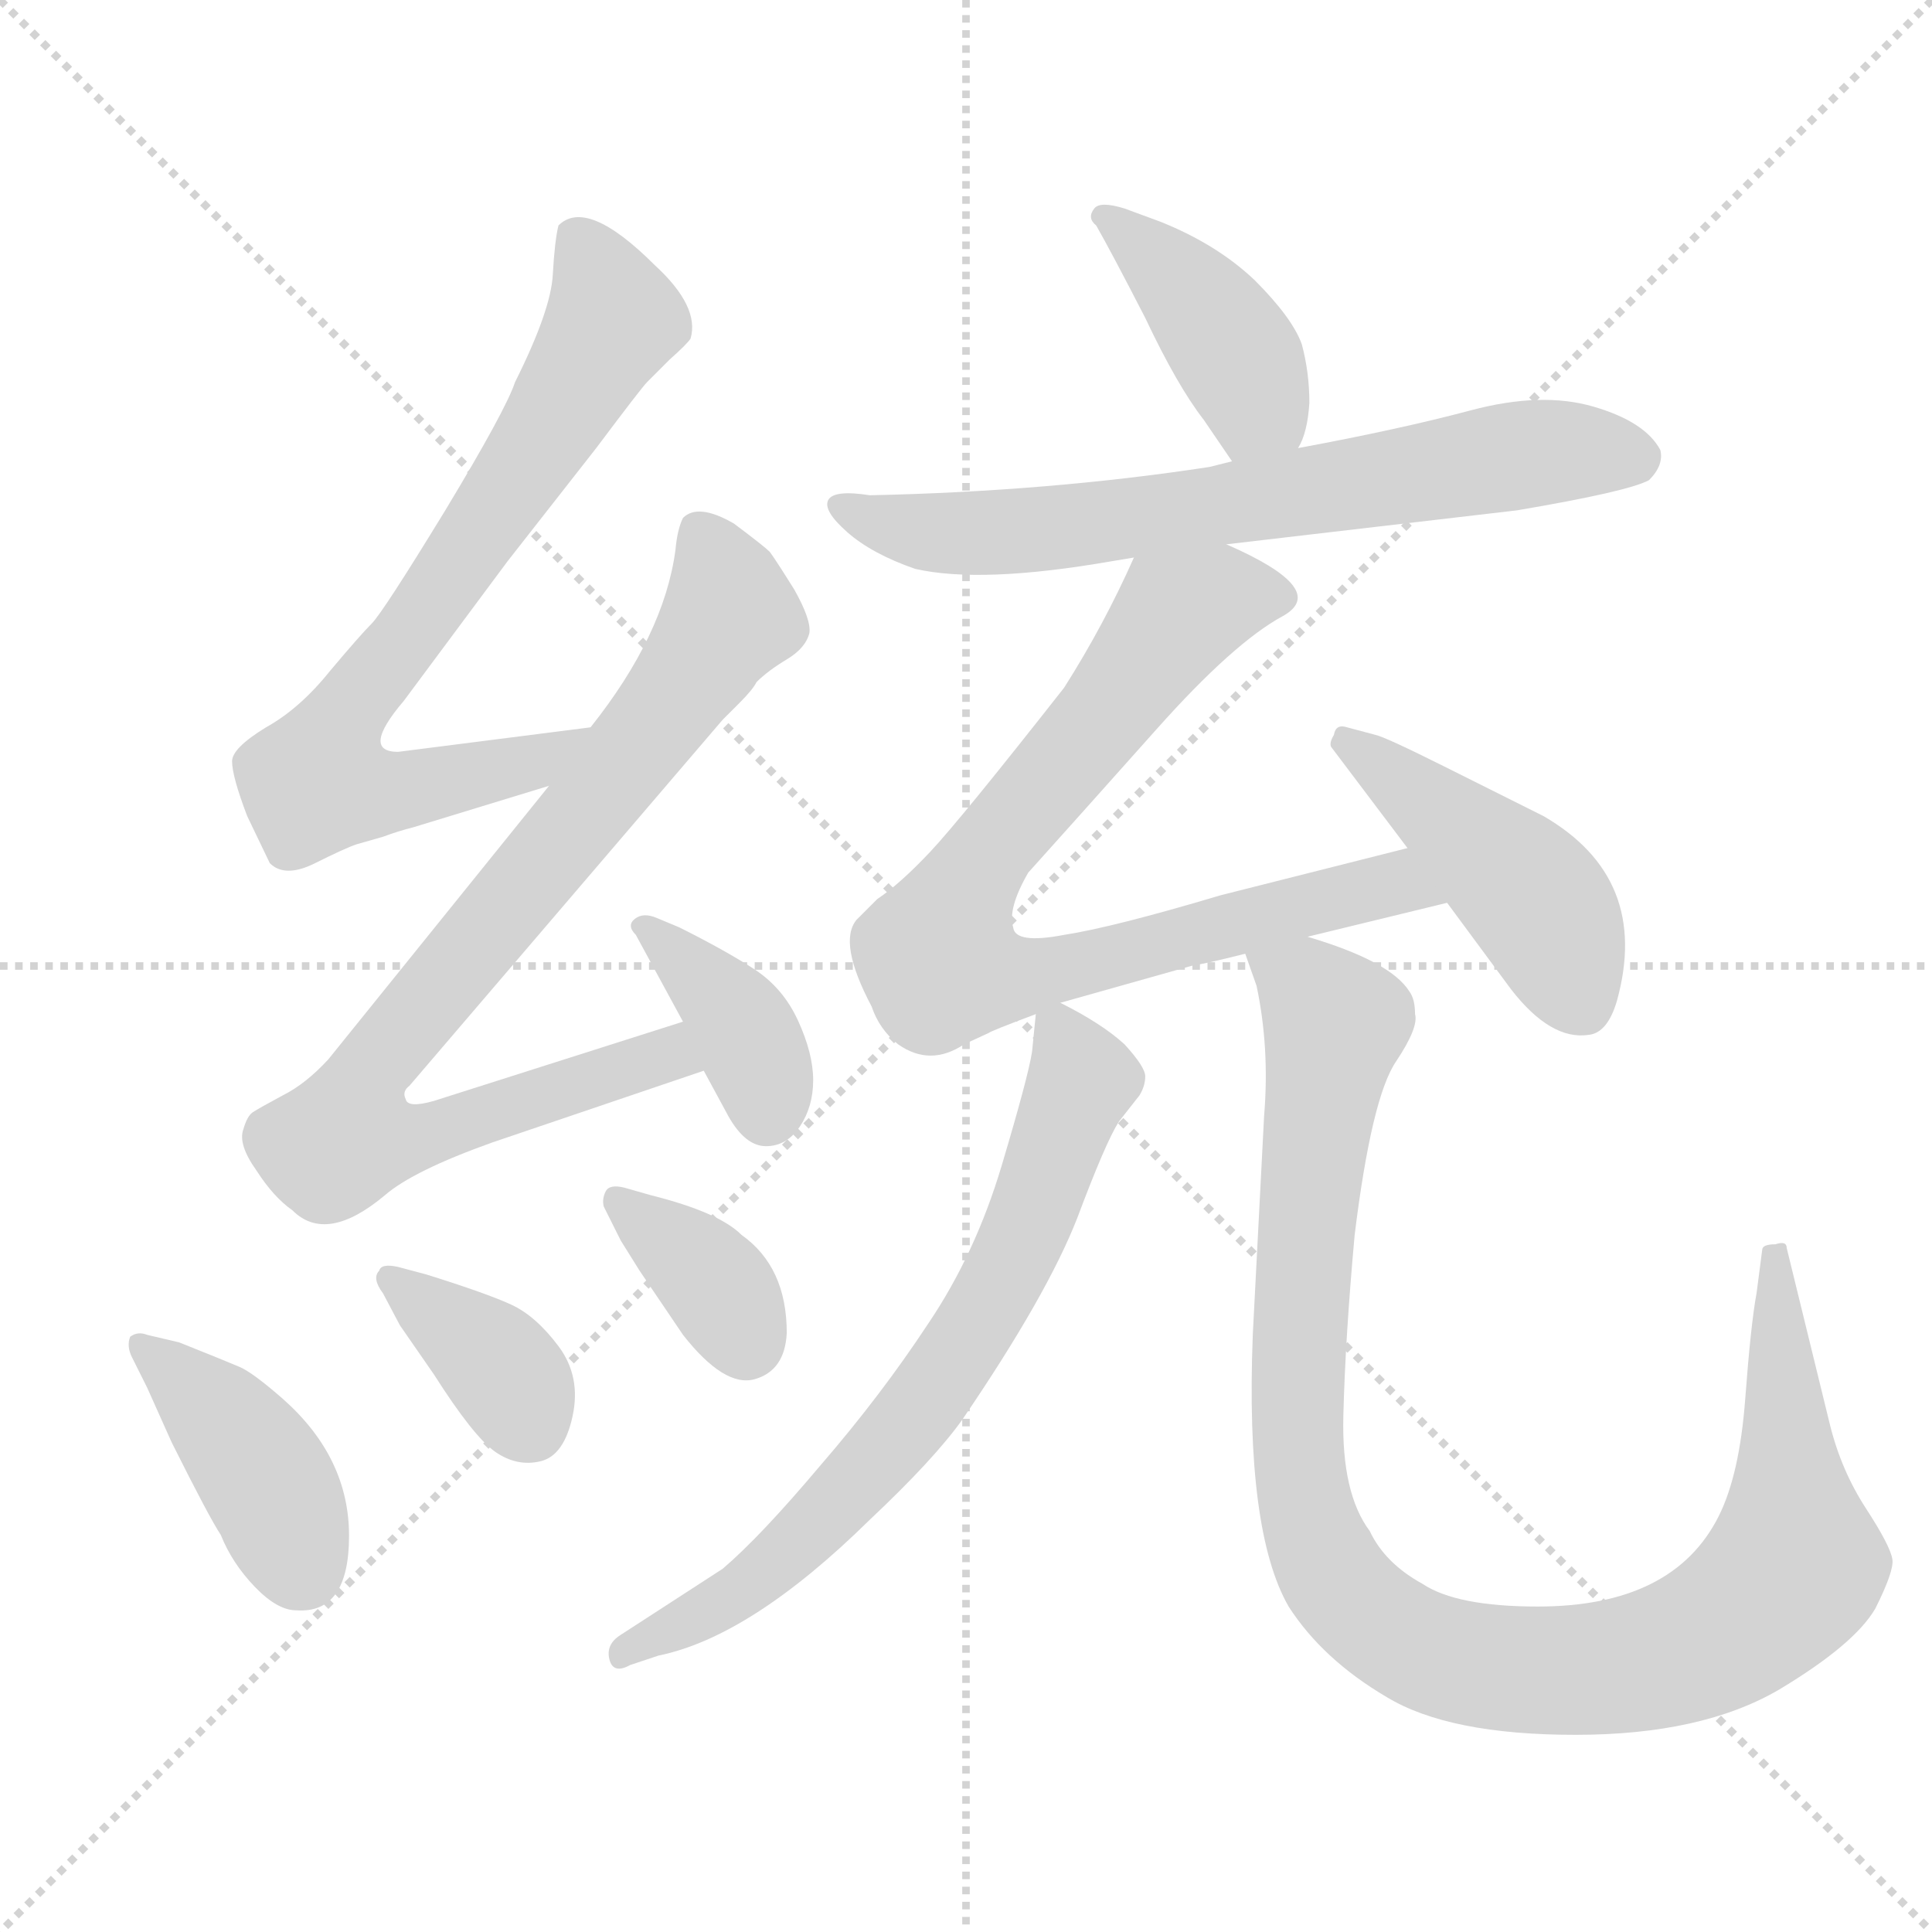<svg xmlns="http://www.w3.org/2000/svg" version="1.1" viewBox="0 0 1024 1024">
  <g stroke="lightgray" stroke-dasharray="1,1" stroke-width="1" transform="scale(4, 4)">
    <line x1="0" y1="0" x2="256" y2="256" />
    <line x1="256" y1="0" x2="0" y2="256" />
    <line x1="128" y1="0" x2="128" y2="256" />
    <line x1="0" y1="128" x2="256" y2="128" />
  </g>
  <g transform="scale(1.0, -1.0) translate(0.0, -805.50)">
    <style type="text/css">
      
        @keyframes keyframes0 {
          from {
            stroke: blue;
            stroke-dashoffset: 736;
            stroke-width: 128;
          }
          71% {
            animation-timing-function: step-end;
            stroke: blue;
            stroke-dashoffset: 0;
            stroke-width: 128;
          }
          to {
            stroke: black;
            stroke-width: 1024;
          }
        }
        #make-me-a-hanzi-animation-0 {
          animation: keyframes0 0.849s both;
          animation-delay: 0s;
          animation-timing-function: linear;
        }
      
        @keyframes keyframes1 {
          from {
            stroke: blue;
            stroke-dashoffset: 839;
            stroke-width: 128;
          }
          73% {
            animation-timing-function: step-end;
            stroke: blue;
            stroke-dashoffset: 0;
            stroke-width: 128;
          }
          to {
            stroke: black;
            stroke-width: 1024;
          }
        }
        #make-me-a-hanzi-animation-1 {
          animation: keyframes1 0.933s both;
          animation-delay: 0.849s;
          animation-timing-function: linear;
        }
      
        @keyframes keyframes2 {
          from {
            stroke: blue;
            stroke-dashoffset: 378;
            stroke-width: 128;
          }
          55% {
            animation-timing-function: step-end;
            stroke: blue;
            stroke-dashoffset: 0;
            stroke-width: 128;
          }
          to {
            stroke: black;
            stroke-width: 1024;
          }
        }
        #make-me-a-hanzi-animation-2 {
          animation: keyframes2 0.558s both;
          animation-delay: 1.782s;
          animation-timing-function: linear;
        }
      
        @keyframes keyframes3 {
          from {
            stroke: blue;
            stroke-dashoffset: 405;
            stroke-width: 128;
          }
          57% {
            animation-timing-function: step-end;
            stroke: blue;
            stroke-dashoffset: 0;
            stroke-width: 128;
          }
          to {
            stroke: black;
            stroke-width: 1024;
          }
        }
        #make-me-a-hanzi-animation-3 {
          animation: keyframes3 0.58s both;
          animation-delay: 2.339s;
          animation-timing-function: linear;
        }
      
        @keyframes keyframes4 {
          from {
            stroke: blue;
            stroke-dashoffset: 364;
            stroke-width: 128;
          }
          54% {
            animation-timing-function: step-end;
            stroke: blue;
            stroke-dashoffset: 0;
            stroke-width: 128;
          }
          to {
            stroke: black;
            stroke-width: 1024;
          }
        }
        #make-me-a-hanzi-animation-4 {
          animation: keyframes4 0.546s both;
          animation-delay: 2.919s;
          animation-timing-function: linear;
        }
      
        @keyframes keyframes5 {
          from {
            stroke: blue;
            stroke-dashoffset: 359;
            stroke-width: 128;
          }
          54% {
            animation-timing-function: step-end;
            stroke: blue;
            stroke-dashoffset: 0;
            stroke-width: 128;
          }
          to {
            stroke: black;
            stroke-width: 1024;
          }
        }
        #make-me-a-hanzi-animation-5 {
          animation: keyframes5 0.542s both;
          animation-delay: 3.465s;
          animation-timing-function: linear;
        }
      
        @keyframes keyframes6 {
          from {
            stroke: blue;
            stroke-dashoffset: 410;
            stroke-width: 128;
          }
          57% {
            animation-timing-function: step-end;
            stroke: blue;
            stroke-dashoffset: 0;
            stroke-width: 128;
          }
          to {
            stroke: black;
            stroke-width: 1024;
          }
        }
        #make-me-a-hanzi-animation-6 {
          animation: keyframes6 0.584s both;
          animation-delay: 4.007s;
          animation-timing-function: linear;
        }
      
        @keyframes keyframes7 {
          from {
            stroke: blue;
            stroke-dashoffset: 683;
            stroke-width: 128;
          }
          69% {
            animation-timing-function: step-end;
            stroke: blue;
            stroke-dashoffset: 0;
            stroke-width: 128;
          }
          to {
            stroke: black;
            stroke-width: 1024;
          }
        }
        #make-me-a-hanzi-animation-7 {
          animation: keyframes7 0.806s both;
          animation-delay: 4.591s;
          animation-timing-function: linear;
        }
      
        @keyframes keyframes8 {
          from {
            stroke: blue;
            stroke-dashoffset: 807;
            stroke-width: 128;
          }
          72% {
            animation-timing-function: step-end;
            stroke: blue;
            stroke-dashoffset: 0;
            stroke-width: 128;
          }
          to {
            stroke: black;
            stroke-width: 1024;
          }
        }
        #make-me-a-hanzi-animation-8 {
          animation: keyframes8 0.907s both;
          animation-delay: 5.397s;
          animation-timing-function: linear;
        }
      
        @keyframes keyframes9 {
          from {
            stroke: blue;
            stroke-dashoffset: 443;
            stroke-width: 128;
          }
          59% {
            animation-timing-function: step-end;
            stroke: blue;
            stroke-dashoffset: 0;
            stroke-width: 128;
          }
          to {
            stroke: black;
            stroke-width: 1024;
          }
        }
        #make-me-a-hanzi-animation-9 {
          animation: keyframes9 0.611s both;
          animation-delay: 6.304s;
          animation-timing-function: linear;
        }
      
        @keyframes keyframes10 {
          from {
            stroke: blue;
            stroke-dashoffset: 688;
            stroke-width: 128;
          }
          69% {
            animation-timing-function: step-end;
            stroke: blue;
            stroke-dashoffset: 0;
            stroke-width: 128;
          }
          to {
            stroke: black;
            stroke-width: 1024;
          }
        }
        #make-me-a-hanzi-animation-10 {
          animation: keyframes10 0.81s both;
          animation-delay: 6.914s;
          animation-timing-function: linear;
        }
      
        @keyframes keyframes11 {
          from {
            stroke: blue;
            stroke-dashoffset: 1046;
            stroke-width: 128;
          }
          77% {
            animation-timing-function: step-end;
            stroke: blue;
            stroke-dashoffset: 0;
            stroke-width: 128;
          }
          to {
            stroke: black;
            stroke-width: 1024;
          }
        }
        #make-me-a-hanzi-animation-11 {
          animation: keyframes11 1.101s both;
          animation-delay: 7.724s;
          animation-timing-function: linear;
        }
      
    </style>
    
      <path d="M 313 420 L 211 407 Q 191 407 214 434 L 269 508 L 316 568 Q 340 600 343 603 L 355 615 Q 364 623 366 626 Q 371 643 347 665 Q 311 701 296 686 Q 294 678 293 660 Q 292 641 273 603 Q 268 588 236 535 Q 203 481 197 475 Q 191 469 175 450 Q 159 430 141 420 Q 123 409 123 402 Q 123 394 131 373 L 143 348 Q 151 340 167 348 Q 183 356 189 358 L 203 362 Q 211 365 219 367 L 291 389 C 320 398 343 424 313 420 Z" fill="lightgray" />
    
      <path d="M 291 389 L 174 244 Q 162 231 150 225 Q 137 218 134 216 Q 131 214 129 207 Q 126 199 136 185 Q 145 171 155 164 Q 173 146 204 172 Q 219 185 261 200 L 373 238 C 401 248 391 273 362 264 L 230 222 Q 216 218 215 223 Q 213 227 217 230 L 383 424 L 392 433 Q 399 440 401 444 Q 407 450 417 456 Q 427 462 429 470 Q 430 477 421 493 Q 411 509 408 513 Q 405 516 389 528 Q 370 539 362 531 Q 359 525 358 514 Q 352 469 313 420 L 291 389 Z" fill="lightgray" />
    
      <path d="M 373 238 L 386 214 Q 395 198 406 198 Q 417 198 424 208.5 Q 431 219 431 233 Q 431 247 423 264.5 Q 415 282 399.5 292 Q 384 302 360 314 L 348 319 Q 341 322 336.5 318.5 Q 332 315 337 310 L 362 264 L 373 238 Z" fill="lightgray" />
    
      <path d="M 78 70 L 91 41 Q 111 1 117 -8 Q 123 -23 135 -35.5 Q 147 -48 157 -48 Q 185 -50 185 -8.5 Q 185 33 150 64 Q 134 78 127 81 Q 120 84 95 94 L 78 98 Q 73 100 69 97 Q 67 92 70 86 L 78 70 Z" fill="lightgray" />
    
      <path d="M 211 134 Q 202 136 201 132 Q 197 128 203 120 L 212 103 L 230 77 Q 251 44 262.5 36 Q 274 28 286.5 31 Q 299 34 303.5 55 Q 308 76 296 92 Q 284 108 271 114 Q 258 120 226 130 L 211 134 Z" fill="lightgray" />
    
      <path d="M 331 176 Q 323 178 321 174 Q 319 170 320 166 L 329 148 L 339 132 L 362 98 Q 384 70 400 74.5 Q 416 79 417 99 Q 417 134 393 151 Q 381 163 345 172 L 331 176 Z" fill="lightgray" />
    
      <path d="M 688 568 Q 693 576 694 592 Q 694 608 690 623 Q 685 637 665 657 Q 645 676 615 688 L 596 695 Q 583 699 580 695 Q 576 690 581 686 Q 589 672 607 637 Q 624 601 638 583 Q 651 564 653 561 C 670 536 675 541 688 568 Z" fill="lightgray" />
    
      <path d="M 650 517 L 804 535 Q 863 545 874 551 Q 882 559 880 567 Q 872 582 844.5 590 Q 817 598 779.5 588 Q 742 578 688 568 L 653 561 L 641 558 Q 556 545 461 543 Q 442 546 439 540.5 Q 436 535 449 523.5 Q 462 512 485 504 Q 520 496 589 508 L 601 510 L 650 517 Z" fill="lightgray" />
    
      <path d="M 601 510 Q 585 474 564 441 Q 509 371 493 354 Q 477 337 465 329 L 454 318 Q 444 306 462 272 Q 466 260 476 252 Q 493 240 511 252 L 524 258 Q 525 259 549 268 L 562 274 L 633 294 Q 636 294 660 300 L 693 309 L 767 327 C 796 334 775 363 746 356 L 647 331 Q 590 314 564 310 Q 538 305 537 314 Q 534 324 545 343 Q 572 373 613 419 Q 654 465 680 479 Q 705 493 650 517 C 623 530 613 535 601 510 Z" fill="lightgray" />
    
      <path d="M 767 327 L 801 281 Q 822 254 842 257 Q 852 258 857 275 Q 875 340 818 373 L 766 399 Q 734 415 729 416 L 714 420 Q 708 422 707 416 Q 704 411 706 409 L 746 356 L 767 327 Z" fill="lightgray" />
    
      <path d="M 549 268 L 547 248 Q 545 235 531 188 Q 517 141 492 104 Q 467 66 435 29 Q 403 -9 383 -26 L 329 -61 Q 321 -66 323 -74 Q 325 -82 334 -77 L 349 -72 Q 398 -62 461 0 Q 495 32 510 53 Q 555 119 571 160 Q 586 200 593 211 L 604 225 Q 607 230 607 235 Q 607 240 596 252 Q 584 263 562 274 C 550 280 550 280 549 268 Z" fill="lightgray" />
    
      <path d="M 660 300 L 666 283 Q 673 250 670 214 L 664 98 Q 660 -6 683 -46 Q 701 -74 735 -94 Q 768 -114 835 -114 Q 902 -114 943 -90 Q 983 -66 994 -47 Q 1004 -27 1003 -21 Q 1002 -14 989 6 Q 976 26 970 50 L 947 144 Q 947 148 941 146 Q 934 146 934 143 L 931 120 Q 928 104 925 64 Q 922 24 911 2 Q 887 -46 815 -46 Q 772 -46 754 -34 Q 734 -23 726 -6 Q 711 14 712 55 Q 713 96 718 151 Q 727 224 740 243 Q 752 261 750 268 Q 750 276 747 280 Q 737 296 693 309 C 665 319 653 323 660 300 Z" fill="lightgray" />
    
    
      <clipPath id="make-me-a-hanzi-clip-0">
        <path d="M 313 420 L 211 407 Q 191 407 214 434 L 269 508 L 316 568 Q 340 600 343 603 L 355 615 Q 364 623 366 626 Q 371 643 347 665 Q 311 701 296 686 Q 294 678 293 660 Q 292 641 273 603 Q 268 588 236 535 Q 203 481 197 475 Q 191 469 175 450 Q 159 430 141 420 Q 123 409 123 402 Q 123 394 131 373 L 143 348 Q 151 340 167 348 Q 183 356 189 358 L 203 362 Q 211 365 219 367 L 291 389 C 320 398 343 424 313 420 Z" />
      </clipPath>
      <path clip-path="url(#make-me-a-hanzi-clip-0)" d="M 305 679 L 325 636 L 231 488 L 185 429 L 170 392 L 221 388 L 284 402 L 306 417" fill="none" id="make-me-a-hanzi-animation-0" stroke-dasharray="608 1216" stroke-linecap="round" />
    
      <clipPath id="make-me-a-hanzi-clip-1">
        <path d="M 291 389 L 174 244 Q 162 231 150 225 Q 137 218 134 216 Q 131 214 129 207 Q 126 199 136 185 Q 145 171 155 164 Q 173 146 204 172 Q 219 185 261 200 L 373 238 C 401 248 391 273 362 264 L 230 222 Q 216 218 215 223 Q 213 227 217 230 L 383 424 L 392 433 Q 399 440 401 444 Q 407 450 417 456 Q 427 462 429 470 Q 430 477 421 493 Q 411 509 408 513 Q 405 516 389 528 Q 370 539 362 531 Q 359 525 358 514 Q 352 469 313 420 L 291 389 Z" />
      </clipPath>
      <path clip-path="url(#make-me-a-hanzi-clip-1)" d="M 370 524 L 387 479 L 309 372 L 195 237 L 183 203 L 227 204 L 354 247 L 364 242" fill="none" id="make-me-a-hanzi-animation-1" stroke-dasharray="711 1422" stroke-linecap="round" />
    
      <clipPath id="make-me-a-hanzi-clip-2">
        <path d="M 373 238 L 386 214 Q 395 198 406 198 Q 417 198 424 208.5 Q 431 219 431 233 Q 431 247 423 264.5 Q 415 282 399.5 292 Q 384 302 360 314 L 348 319 Q 341 322 336.5 318.5 Q 332 315 337 310 L 362 264 L 373 238 Z" />
      </clipPath>
      <path clip-path="url(#make-me-a-hanzi-clip-2)" d="M 342 315 L 393 262 L 407 216" fill="none" id="make-me-a-hanzi-animation-2" stroke-dasharray="250 500" stroke-linecap="round" />
    
      <clipPath id="make-me-a-hanzi-clip-3">
        <path d="M 78 70 L 91 41 Q 111 1 117 -8 Q 123 -23 135 -35.5 Q 147 -48 157 -48 Q 185 -50 185 -8.5 Q 185 33 150 64 Q 134 78 127 81 Q 120 84 95 94 L 78 98 Q 73 100 69 97 Q 67 92 70 86 L 78 70 Z" />
      </clipPath>
      <path clip-path="url(#make-me-a-hanzi-clip-3)" d="M 74 92 L 138 27 L 160 -26" fill="none" id="make-me-a-hanzi-animation-3" stroke-dasharray="277 554" stroke-linecap="round" />
    
      <clipPath id="make-me-a-hanzi-clip-4">
        <path d="M 211 134 Q 202 136 201 132 Q 197 128 203 120 L 212 103 L 230 77 Q 251 44 262.5 36 Q 274 28 286.5 31 Q 299 34 303.5 55 Q 308 76 296 92 Q 284 108 271 114 Q 258 120 226 130 L 211 134 Z" />
      </clipPath>
      <path clip-path="url(#make-me-a-hanzi-clip-4)" d="M 207 127 L 264 82 L 280 51" fill="none" id="make-me-a-hanzi-animation-4" stroke-dasharray="236 472" stroke-linecap="round" />
    
      <clipPath id="make-me-a-hanzi-clip-5">
        <path d="M 331 176 Q 323 178 321 174 Q 319 170 320 166 L 329 148 L 339 132 L 362 98 Q 384 70 400 74.5 Q 416 79 417 99 Q 417 134 393 151 Q 381 163 345 172 L 331 176 Z" />
      </clipPath>
      <path clip-path="url(#make-me-a-hanzi-clip-5)" d="M 327 169 L 379 125 L 395 94" fill="none" id="make-me-a-hanzi-animation-5" stroke-dasharray="231 462" stroke-linecap="round" />
    
      <clipPath id="make-me-a-hanzi-clip-6">
        <path d="M 688 568 Q 693 576 694 592 Q 694 608 690 623 Q 685 637 665 657 Q 645 676 615 688 L 596 695 Q 583 699 580 695 Q 576 690 581 686 Q 589 672 607 637 Q 624 601 638 583 Q 651 564 653 561 C 670 536 675 541 688 568 Z" />
      </clipPath>
      <path clip-path="url(#make-me-a-hanzi-clip-6)" d="M 584 691 L 633 648 L 657 614 L 664 598 L 657 569" fill="none" id="make-me-a-hanzi-animation-6" stroke-dasharray="282 564" stroke-linecap="round" />
    
      <clipPath id="make-me-a-hanzi-clip-7">
        <path d="M 650 517 L 804 535 Q 863 545 874 551 Q 882 559 880 567 Q 872 582 844.5 590 Q 817 598 779.5 588 Q 742 578 688 568 L 653 561 L 641 558 Q 556 545 461 543 Q 442 546 439 540.5 Q 436 535 449 523.5 Q 462 512 485 504 Q 520 496 589 508 L 601 510 L 650 517 Z" />
      </clipPath>
      <path clip-path="url(#make-me-a-hanzi-clip-7)" d="M 445 538 L 494 523 L 528 523 L 805 564 L 867 564" fill="none" id="make-me-a-hanzi-animation-7" stroke-dasharray="555 1110" stroke-linecap="round" />
    
      <clipPath id="make-me-a-hanzi-clip-8">
        <path d="M 601 510 Q 585 474 564 441 Q 509 371 493 354 Q 477 337 465 329 L 454 318 Q 444 306 462 272 Q 466 260 476 252 Q 493 240 511 252 L 524 258 Q 525 259 549 268 L 562 274 L 633 294 Q 636 294 660 300 L 693 309 L 767 327 C 796 334 775 363 746 356 L 647 331 Q 590 314 564 310 Q 538 305 537 314 Q 534 324 545 343 Q 572 373 613 419 Q 654 465 680 479 Q 705 493 650 517 C 623 530 613 535 601 510 Z" />
      </clipPath>
      <path clip-path="url(#make-me-a-hanzi-clip-8)" d="M 677 489 L 648 490 L 624 479 L 525 355 L 496 298 L 531 286 L 729 335 L 748 335 L 759 328" fill="none" id="make-me-a-hanzi-animation-8" stroke-dasharray="679 1358" stroke-linecap="round" />
    
      <clipPath id="make-me-a-hanzi-clip-9">
        <path d="M 767 327 L 801 281 Q 822 254 842 257 Q 852 258 857 275 Q 875 340 818 373 L 766 399 Q 734 415 729 416 L 714 420 Q 708 422 707 416 Q 704 411 706 409 L 746 356 L 767 327 Z" />
      </clipPath>
      <path clip-path="url(#make-me-a-hanzi-clip-9)" d="M 714 411 L 805 338 L 821 318 L 837 276" fill="none" id="make-me-a-hanzi-animation-9" stroke-dasharray="315 630" stroke-linecap="round" />
    
      <clipPath id="make-me-a-hanzi-clip-10">
        <path d="M 549 268 L 547 248 Q 545 235 531 188 Q 517 141 492 104 Q 467 66 435 29 Q 403 -9 383 -26 L 329 -61 Q 321 -66 323 -74 Q 325 -82 334 -77 L 349 -72 Q 398 -62 461 0 Q 495 32 510 53 Q 555 119 571 160 Q 586 200 593 211 L 604 225 Q 607 230 607 235 Q 607 240 596 252 Q 584 263 562 274 C 550 280 550 280 549 268 Z" />
      </clipPath>
      <path clip-path="url(#make-me-a-hanzi-clip-10)" d="M 560 262 L 573 232 L 518 102 L 475 43 L 417 -18 L 383 -44 L 330 -69" fill="none" id="make-me-a-hanzi-animation-10" stroke-dasharray="560 1120" stroke-linecap="round" />
    
      <clipPath id="make-me-a-hanzi-clip-11">
        <path d="M 660 300 L 666 283 Q 673 250 670 214 L 664 98 Q 660 -6 683 -46 Q 701 -74 735 -94 Q 768 -114 835 -114 Q 902 -114 943 -90 Q 983 -66 994 -47 Q 1004 -27 1003 -21 Q 1002 -14 989 6 Q 976 26 970 50 L 947 144 Q 947 148 941 146 Q 934 146 934 143 L 931 120 Q 928 104 925 64 Q 922 24 911 2 Q 887 -46 815 -46 Q 772 -46 754 -34 Q 734 -23 726 -6 Q 711 14 712 55 Q 713 96 718 151 Q 727 224 740 243 Q 752 261 750 268 Q 750 276 747 280 Q 737 296 693 309 C 665 319 653 323 660 300 Z" />
      </clipPath>
      <path clip-path="url(#make-me-a-hanzi-clip-11)" d="M 667 298 L 695 281 L 708 263 L 694 176 L 688 35 L 695 -5 L 706 -29 L 734 -58 L 783 -77 L 859 -78 L 908 -62 L 938 -40 L 951 -24 L 941 136" fill="none" id="make-me-a-hanzi-animation-11" stroke-dasharray="918 1836" stroke-linecap="round" />
    
  </g>
</svg>
